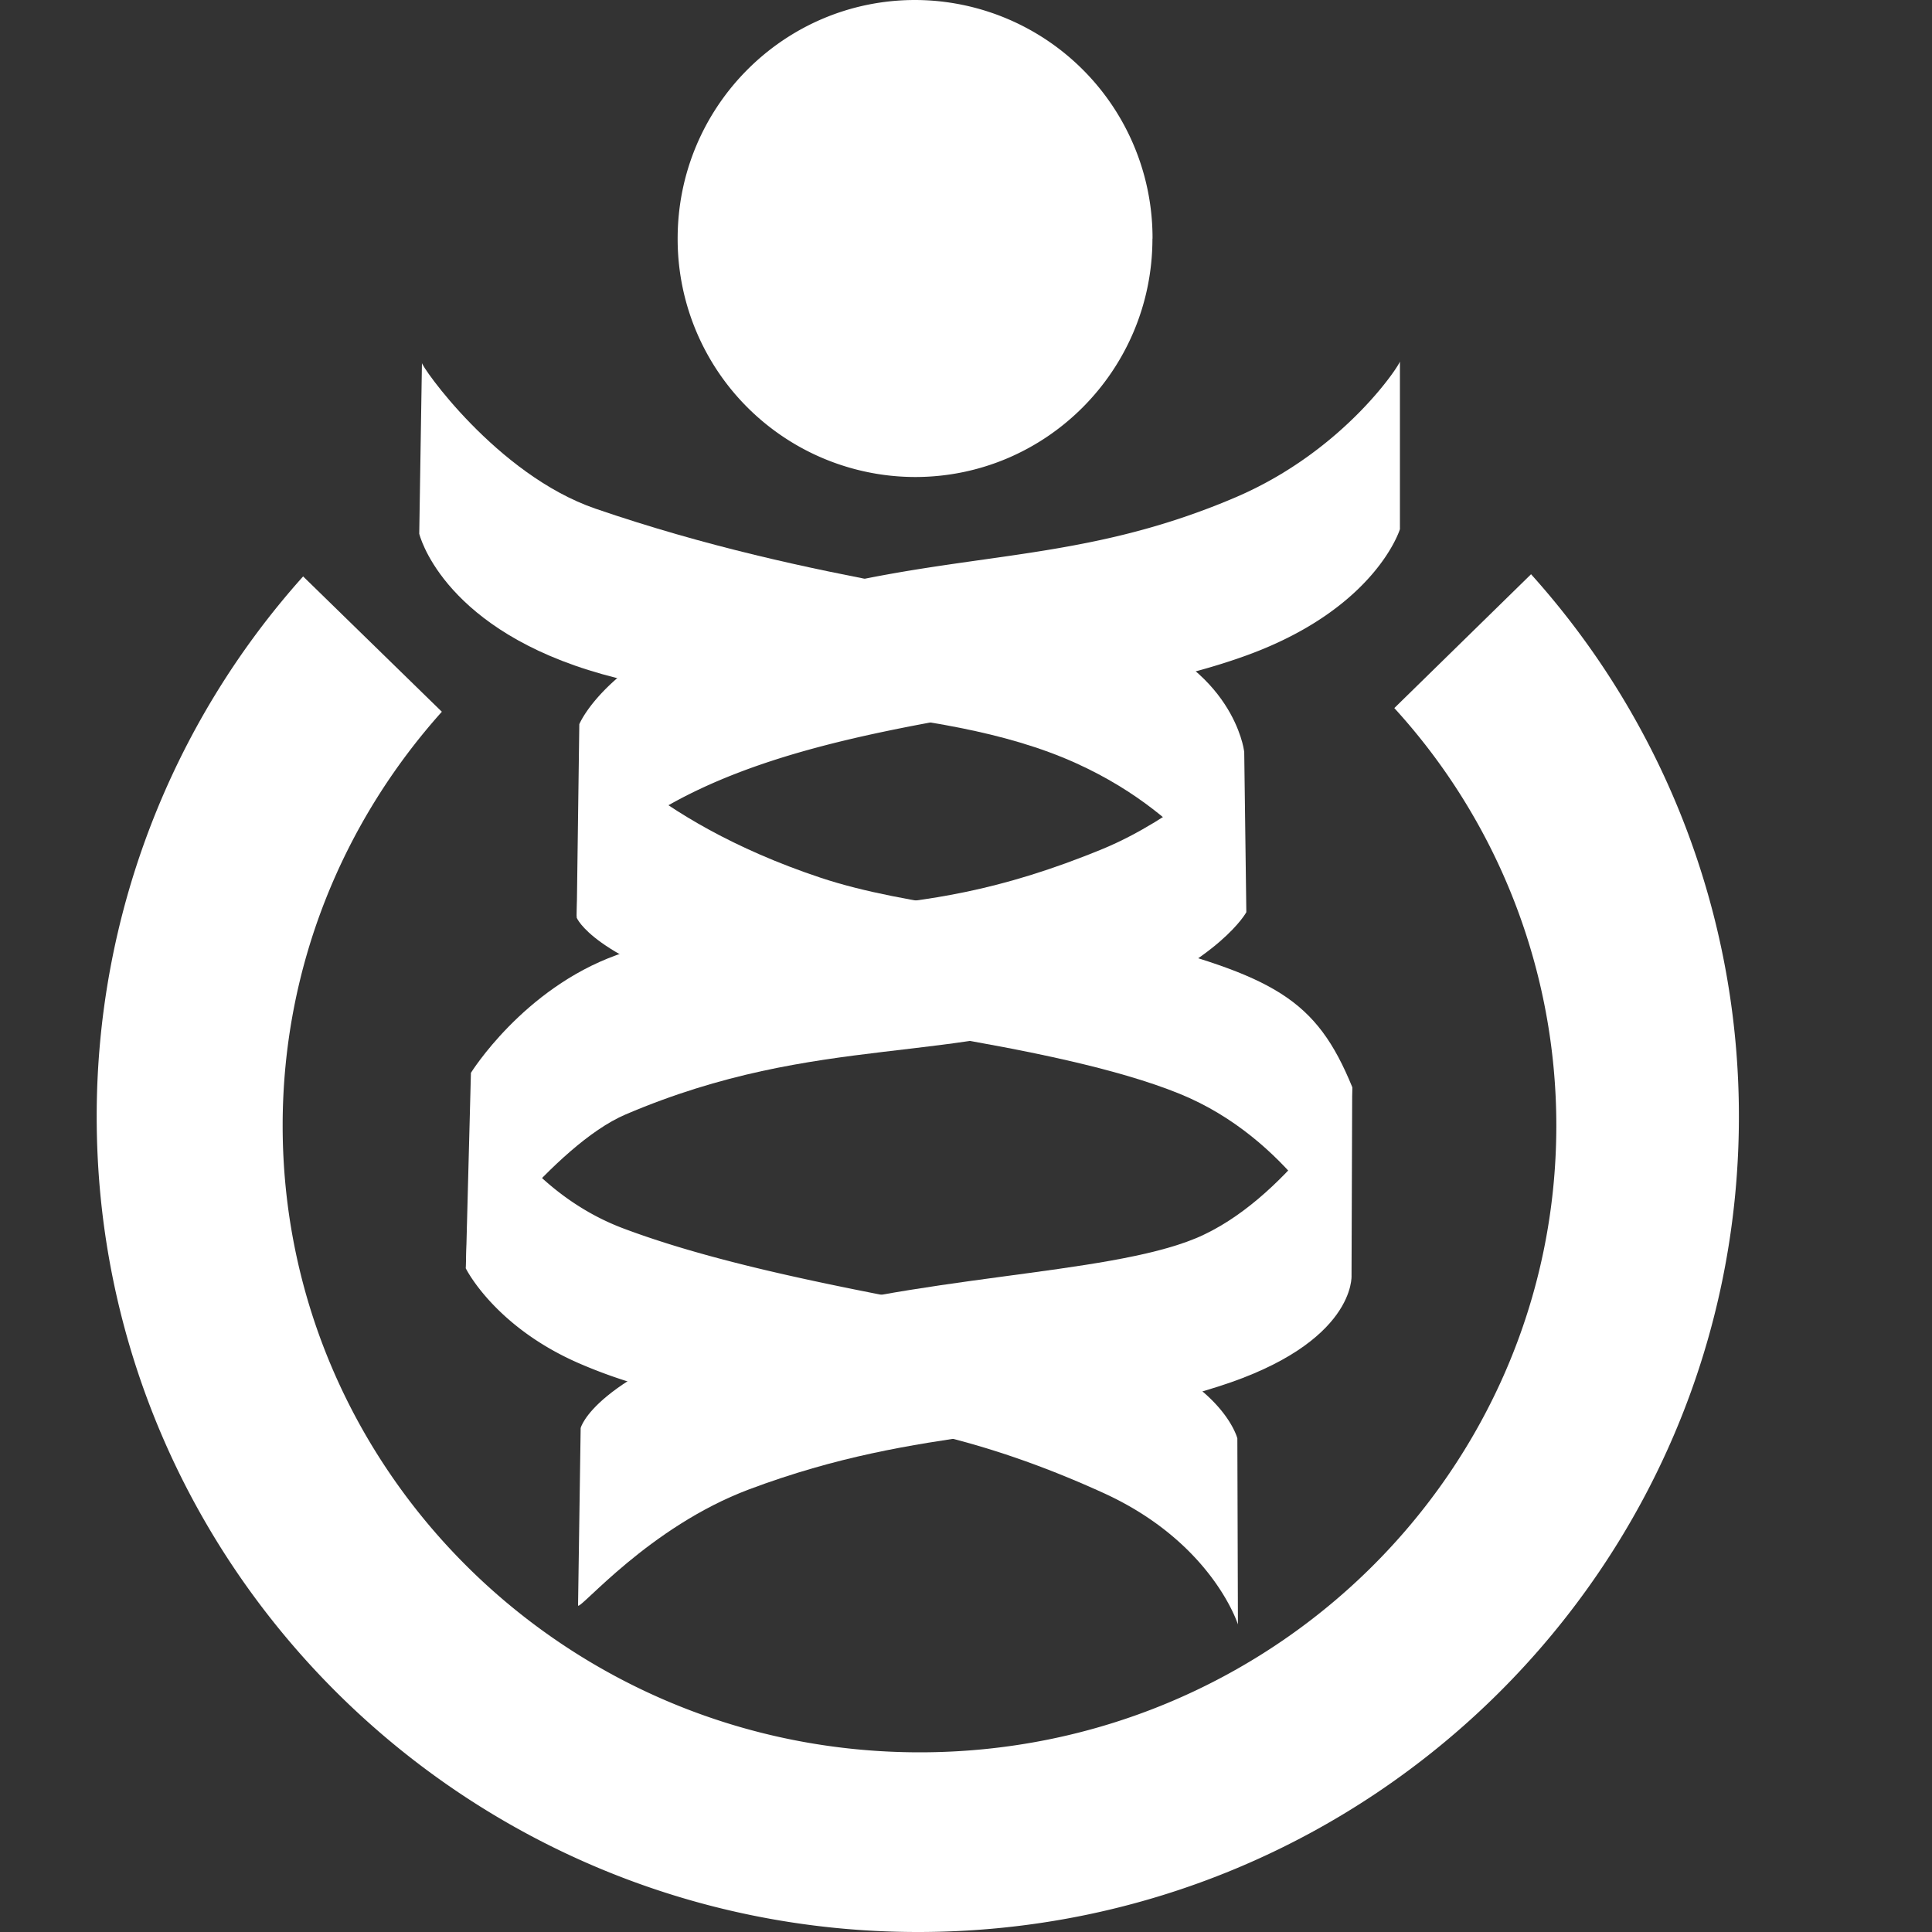 <?xml version="1.0" encoding="UTF-8"?>
<svg xmlns="http://www.w3.org/2000/svg" width="20" height="20" viewBox="0 0 20 20">
	<rect x="0" y="0" width="20" height="20" fill="#333333" stroke="none"/>
	<title>
		Wikispecies logo
	</title><g fill="#fff">
	<path fill-rule="evenodd" d="M11.93 2.47c0 1.362-1.1 2.468-2.457 2.468a2.463 2.463 0 0 1-2.458-2.469C7.015 1.106 8.115 0 9.473 0a2.463 2.463 0 0 1 2.458 2.47Zm3.92 3.474L14.434 7.33a6.407 6.407 0 0 1 1.677 4.322c0 3.582-2.951 6.488-6.59 6.488-3.64 0-6.595-2.906-6.595-6.488 0-1.643.624-3.141 1.648-4.284L3.138 5.967a8.374 8.374 0 0 0-2.137 5.592C1 16.219 4.81 20 9.503 20s8.498-3.78 8.498-8.441a8.383 8.383 0 0 0-2.152-5.615Z" clip-rule="evenodd"/>
	<path fill-rule="evenodd" d="M4.368 3.754 4.34 5.525s.22.93 1.75 1.411c1.487.468 3.581.3 5.048.964 1.273.575 1.71 1.53 1.71 1.53l.03-1.66s-.11-.876-1.285-1.239c-1.176-.362-3.141-.48-5.428-1.265-1.025-.352-1.812-1.485-1.798-1.512Zm1.665 3.798L5.97 9.5s.16.415 1.578.826c.848.246 3.364.467 4.666.998 1.139.464 1.665 1.554 1.665 1.554l.12-1.623c-.376-.92-.81-1.148-2.342-1.544-1.044-.27-2.24-.318-3.163-.625-1.811-.603-2.46-1.533-2.46-1.533Z" clip-rule="evenodd"/>
	<path fill-rule="evenodd" d="M14.492 3.74v1.738s-.244.807-1.556 1.295c-1.69.628-4.273.583-6.004 1.556a2.033 2.033 0 0 0-.962 1.167l.027-1.999s.3-.743 1.83-1.22c1.964-.614 3.21-.38 4.962-1.128 1.14-.487 1.716-1.395 1.703-1.409Zm-9.6 7.474-.069 1.918s.301.61 1.192.99c1.703.728 2.904.193 5.405 1.332 1.129.513 1.395 1.362 1.395 1.362l-.006-1.926s-.147-.59-1.242-.953c-1.095-.362-3.488-.609-5.113-1.22-1.117-.42-1.576-1.517-1.562-1.503Z" clip-rule="evenodd"/>
	<path fill-rule="evenodd" d="m5.984 16.62.027-1.837s.126-.53 1.83-1.074c1.606-.512 3.602-.502 4.537-.89.935-.39 1.62-1.566 1.62-1.566l-.007 1.95s.049.696-1.378 1.15c-1.856.59-3.03.38-4.859 1.065-1.036.389-1.743 1.243-1.77 1.203Zm6.896-8.851.022 1.674s-.262.492-1.417.96c-1.573.64-3.003.278-5.007 1.133-.748.318-1.656 1.596-1.656 1.596l.053-2.026s.539-.87 1.51-1.22c2.083-.752 2.858-.202 5.035-1.1.736-.305 1.438-.934 1.46-1.017Z" clip-rule="evenodd"/>
</g></svg>
